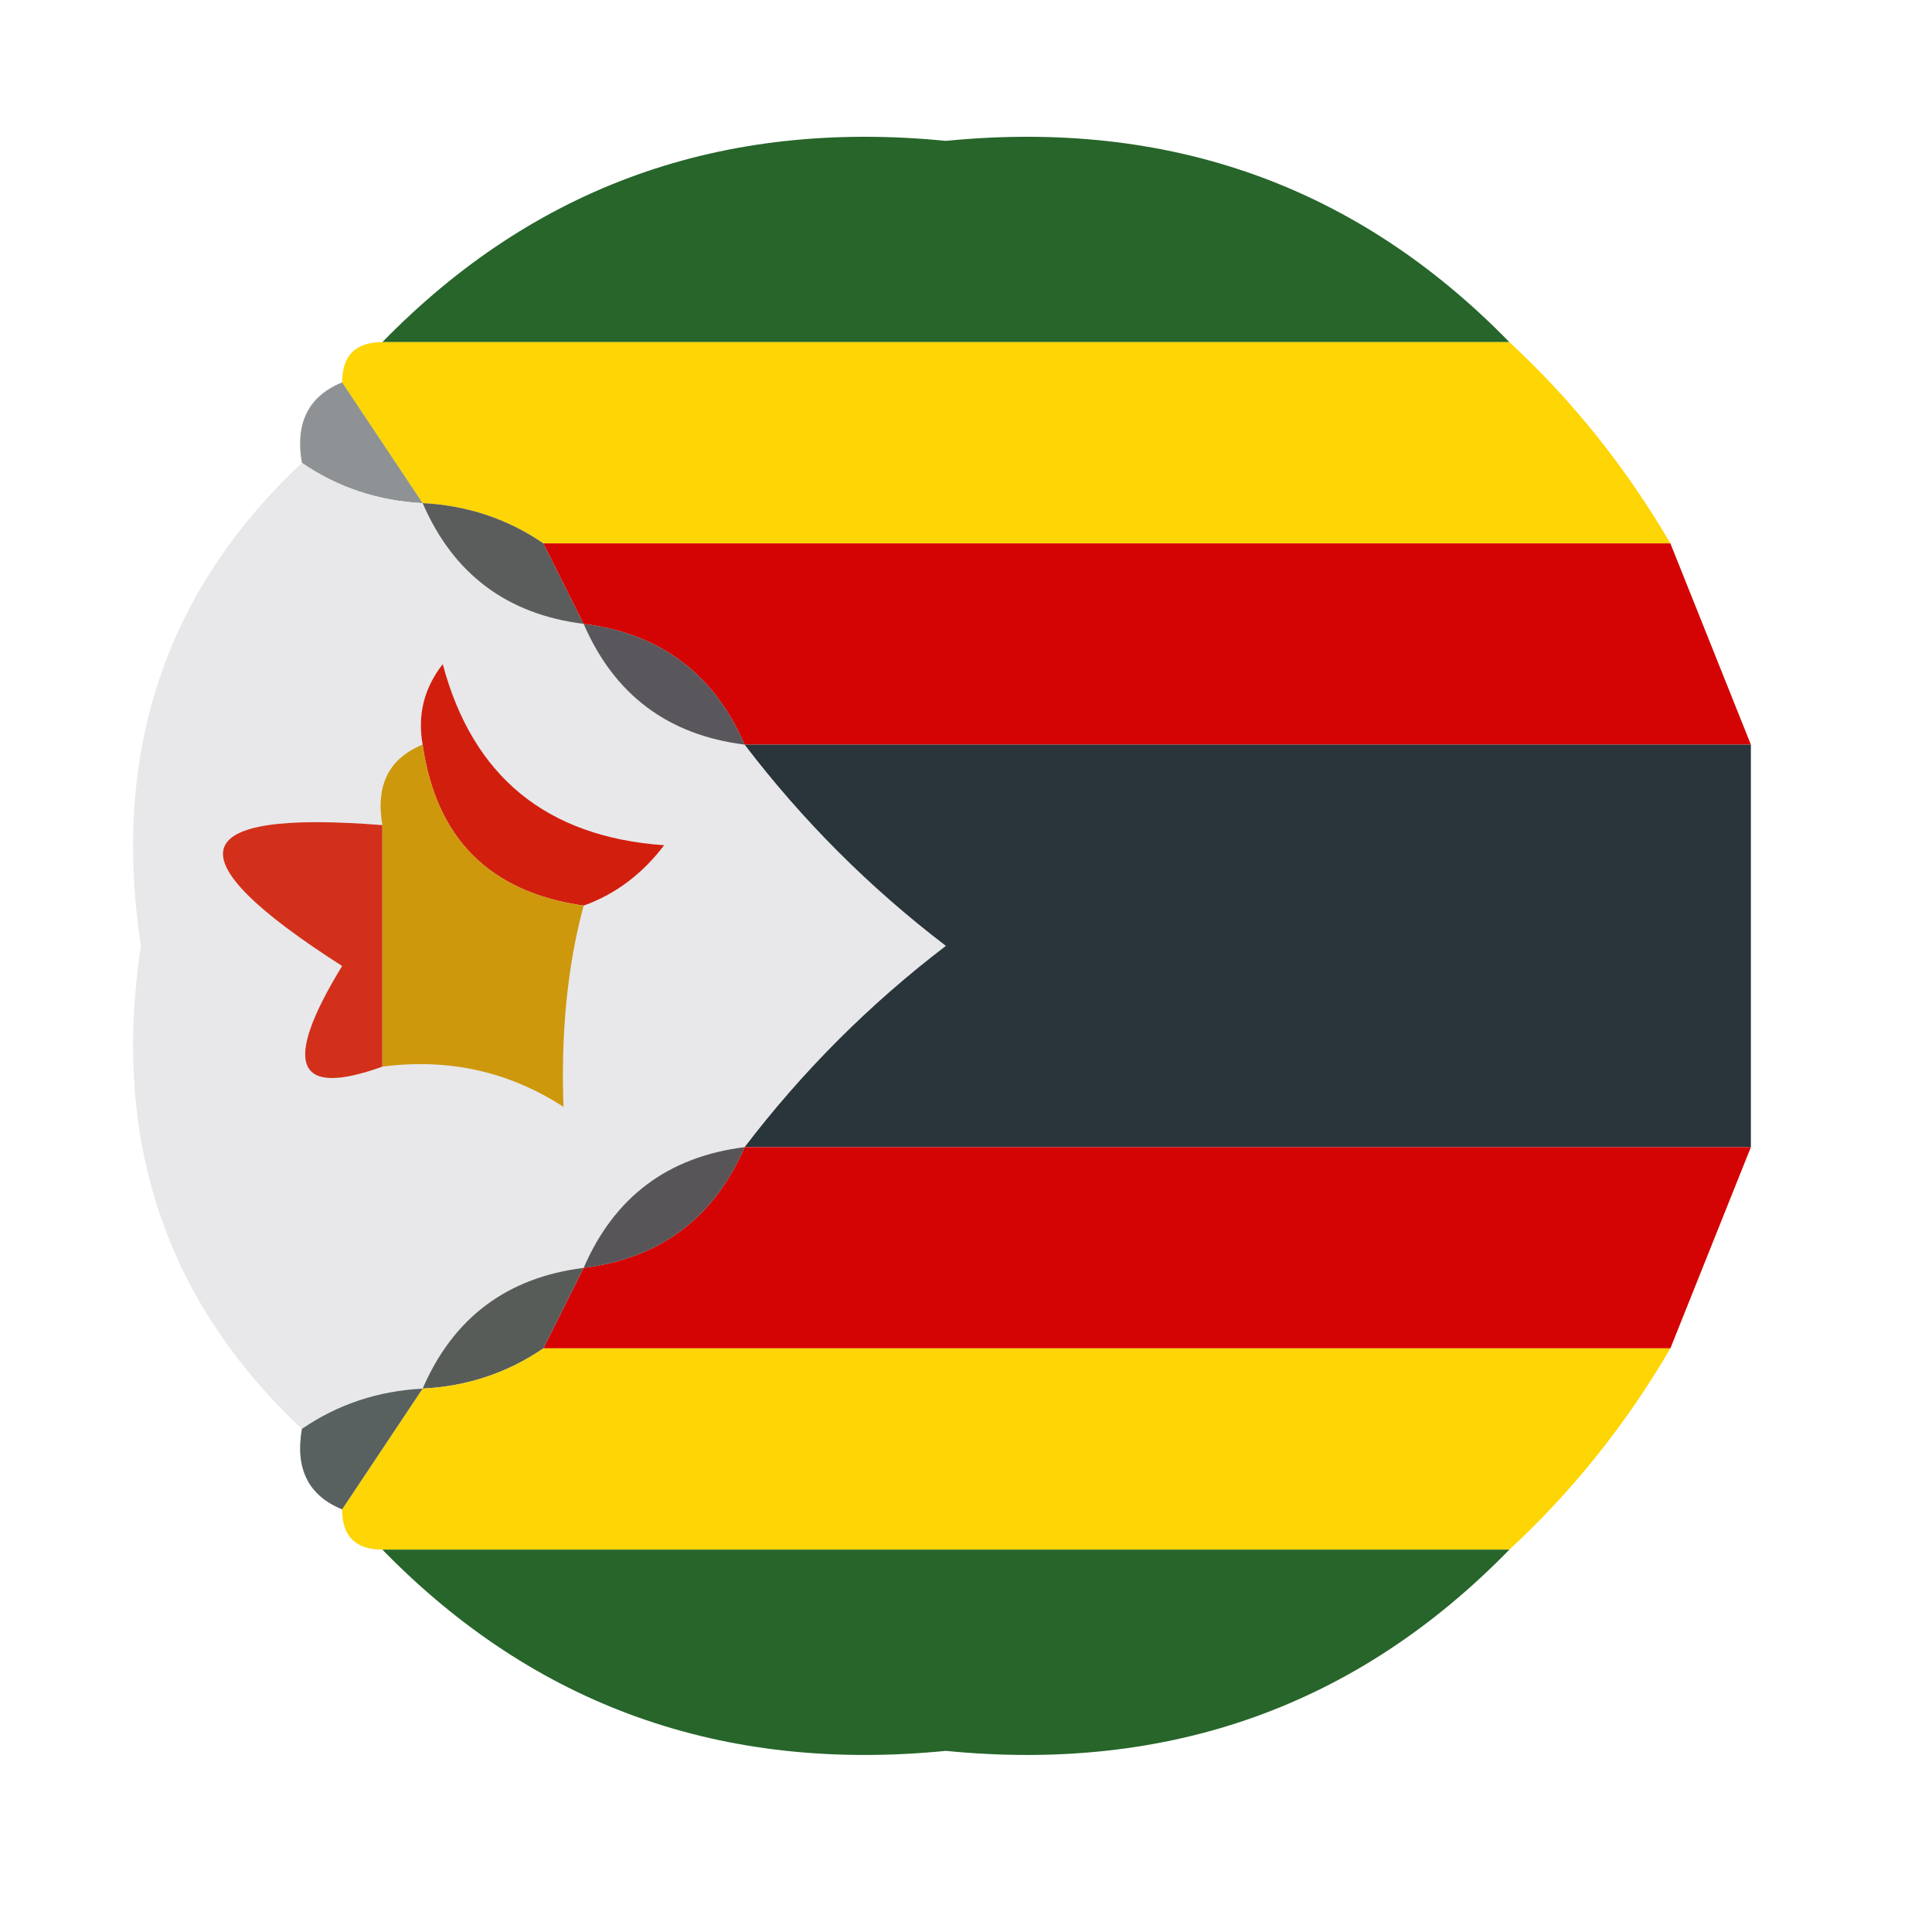 <?xml version="1.0" encoding="UTF-8"?>
<!DOCTYPE svg PUBLIC "-//W3C//DTD SVG 1.1//EN" "http://www.w3.org/Graphics/SVG/1.1/DTD/svg11.dtd">
<svg xmlns="http://www.w3.org/2000/svg" version="1.1" width="48px" height="48px" style="shape-rendering:geometricPrecision; text-rendering:geometricPrecision; image-rendering:optimizeQuality; fill-rule:evenodd; clip-rule:evenodd" xmlns:xlink="http://www.w3.org/1999/xlink">
<g><path style="opacity:0.942" fill="#1b5d1f" d="M 37.5,8.5 C 28.167,8.5 18.833,8.5 9.5,8.5C 13.283,4.619 17.95,2.952 23.5,3.5C 29.05,2.952 33.717,4.619 37.5,8.5 Z"/></g>
<g><path style="opacity:0.977" fill="#fed500" d="M 9.5,8.5 C 18.833,8.5 28.167,8.5 37.5,8.5C 39.063,9.945 40.396,11.611 41.5,13.5C 32.167,13.5 22.833,13.5 13.5,13.5C 12.609,12.89 11.609,12.557 10.5,12.5C 9.833,11.5 9.167,10.5 8.5,9.5C 8.5,8.833 8.833,8.5 9.5,8.5 Z"/></g>
<g><path style="opacity:0.561" fill="#373e41" d="M 8.5,9.5 C 9.167,10.5 9.833,11.5 10.5,12.5C 9.391,12.443 8.391,12.11 7.5,11.5C 7.328,10.508 7.662,9.842 8.5,9.5 Z"/></g>
<g><path style="opacity:0.955" fill="#e7e7e9" d="M 7.5,11.5 C 8.391,12.11 9.391,12.443 10.5,12.5C 11.262,14.262 12.596,15.262 14.5,15.5C 15.262,17.262 16.596,18.262 18.5,18.5C 19.94,20.388 21.606,22.055 23.5,23.5C 21.606,24.945 19.94,26.612 18.5,28.5C 16.596,28.738 15.262,29.738 14.5,31.5C 12.596,31.738 11.262,32.738 10.5,34.5C 9.391,34.557 8.391,34.89 7.5,35.5C 4.103,32.314 2.77,28.314 3.5,23.5C 2.77,18.686 4.103,14.686 7.5,11.5 Z"/></g>
<g><path style="opacity:0.835" fill="#3a3e3c" d="M 10.5,12.5 C 11.609,12.557 12.609,12.89 13.5,13.5C 13.833,14.167 14.167,14.833 14.5,15.5C 12.596,15.262 11.262,14.262 10.5,12.5 Z"/></g>
<g><path style="opacity:0.984" fill="#d30000" d="M 13.5,13.5 C 22.833,13.5 32.167,13.5 41.5,13.5C 42.167,15.167 42.833,16.833 43.5,18.5C 35.167,18.5 26.833,18.5 18.5,18.5C 17.738,16.738 16.404,15.738 14.5,15.5C 14.167,14.833 13.833,14.167 13.5,13.5 Z"/></g>
<g><path style="opacity:0.835" fill="#39363b" d="M 14.5,15.5 C 16.404,15.738 17.738,16.738 18.5,18.5C 16.596,18.262 15.262,17.262 14.5,15.5 Z"/></g>
<g><path style="opacity:0.984" fill="#263238" d="M 18.5,18.5 C 26.833,18.5 35.167,18.5 43.5,18.5C 43.5,21.833 43.5,25.167 43.5,28.5C 35.167,28.5 26.833,28.5 18.5,28.5C 19.94,26.612 21.606,24.945 23.5,23.5C 21.606,22.055 19.94,20.388 18.5,18.5 Z"/></g>
<g><path style="opacity:1" fill="#d2301a" d="M 9.5,20.5 C 9.5,22.5 9.5,24.5 9.5,26.5C 7.337,27.281 7.004,26.447 8.5,24C 4.244,21.277 4.578,20.11 9.5,20.5 Z"/></g>
<g><path style="opacity:1" fill="#d21f0d" d="M 14.5,22.5 C 12.167,22.167 10.833,20.833 10.5,18.5C 10.369,17.761 10.536,17.094 11,16.5C 11.744,19.293 13.577,20.793 16.5,21C 15.956,21.717 15.289,22.217 14.5,22.5 Z"/></g>
<g><path style="opacity:1" fill="#ce980d" d="M 10.5,18.5 C 10.833,20.833 12.167,22.167 14.5,22.5C 14.099,23.991 13.932,25.658 14,27.5C 12.644,26.62 11.144,26.287 9.5,26.5C 9.5,24.5 9.5,22.5 9.5,20.5C 9.328,19.508 9.662,18.842 10.5,18.5 Z"/></g>
<g><path style="opacity:0.984" fill="#d30000" d="M 18.5,28.5 C 26.833,28.5 35.167,28.5 43.5,28.5C 42.833,30.167 42.167,31.833 41.5,33.5C 32.167,33.5 22.833,33.5 13.5,33.5C 13.833,32.833 14.167,32.167 14.5,31.5C 16.404,31.262 17.738,30.262 18.5,28.5 Z"/></g>
<g><path style="opacity:0.835" fill="#373439" d="M 18.5,28.5 C 17.738,30.262 16.404,31.262 14.5,31.5C 15.262,29.738 16.596,28.738 18.5,28.5 Z"/></g>
<g><path style="opacity:0.835" fill="#373c39" d="M 14.5,31.5 C 14.167,32.167 13.833,32.833 13.5,33.5C 12.609,34.11 11.609,34.443 10.5,34.5C 11.262,32.738 12.596,31.738 14.5,31.5 Z"/></g>
<g><path style="opacity:0.977" fill="#fed500" d="M 13.5,33.5 C 22.833,33.5 32.167,33.5 41.5,33.5C 40.396,35.389 39.063,37.055 37.5,38.5C 28.167,38.5 18.833,38.5 9.5,38.5C 8.833,38.5 8.5,38.167 8.5,37.5C 9.167,36.5 9.833,35.5 10.5,34.5C 11.609,34.443 12.609,34.11 13.5,33.5 Z"/></g>
<g><path style="opacity:0.827" fill="#373f3f" d="M 10.5,34.5 C 9.833,35.5 9.167,36.5 8.5,37.5C 7.662,37.158 7.328,36.492 7.5,35.5C 8.391,34.89 9.391,34.557 10.5,34.5 Z"/></g>
<g><path style="opacity:0.942" fill="#1b5c1f" d="M 9.5,38.5 C 18.833,38.5 28.167,38.5 37.5,38.5C 33.717,42.381 29.05,44.048 23.5,43.5C 17.95,44.048 13.283,42.381 9.5,38.5 Z"/></g>
</svg>
